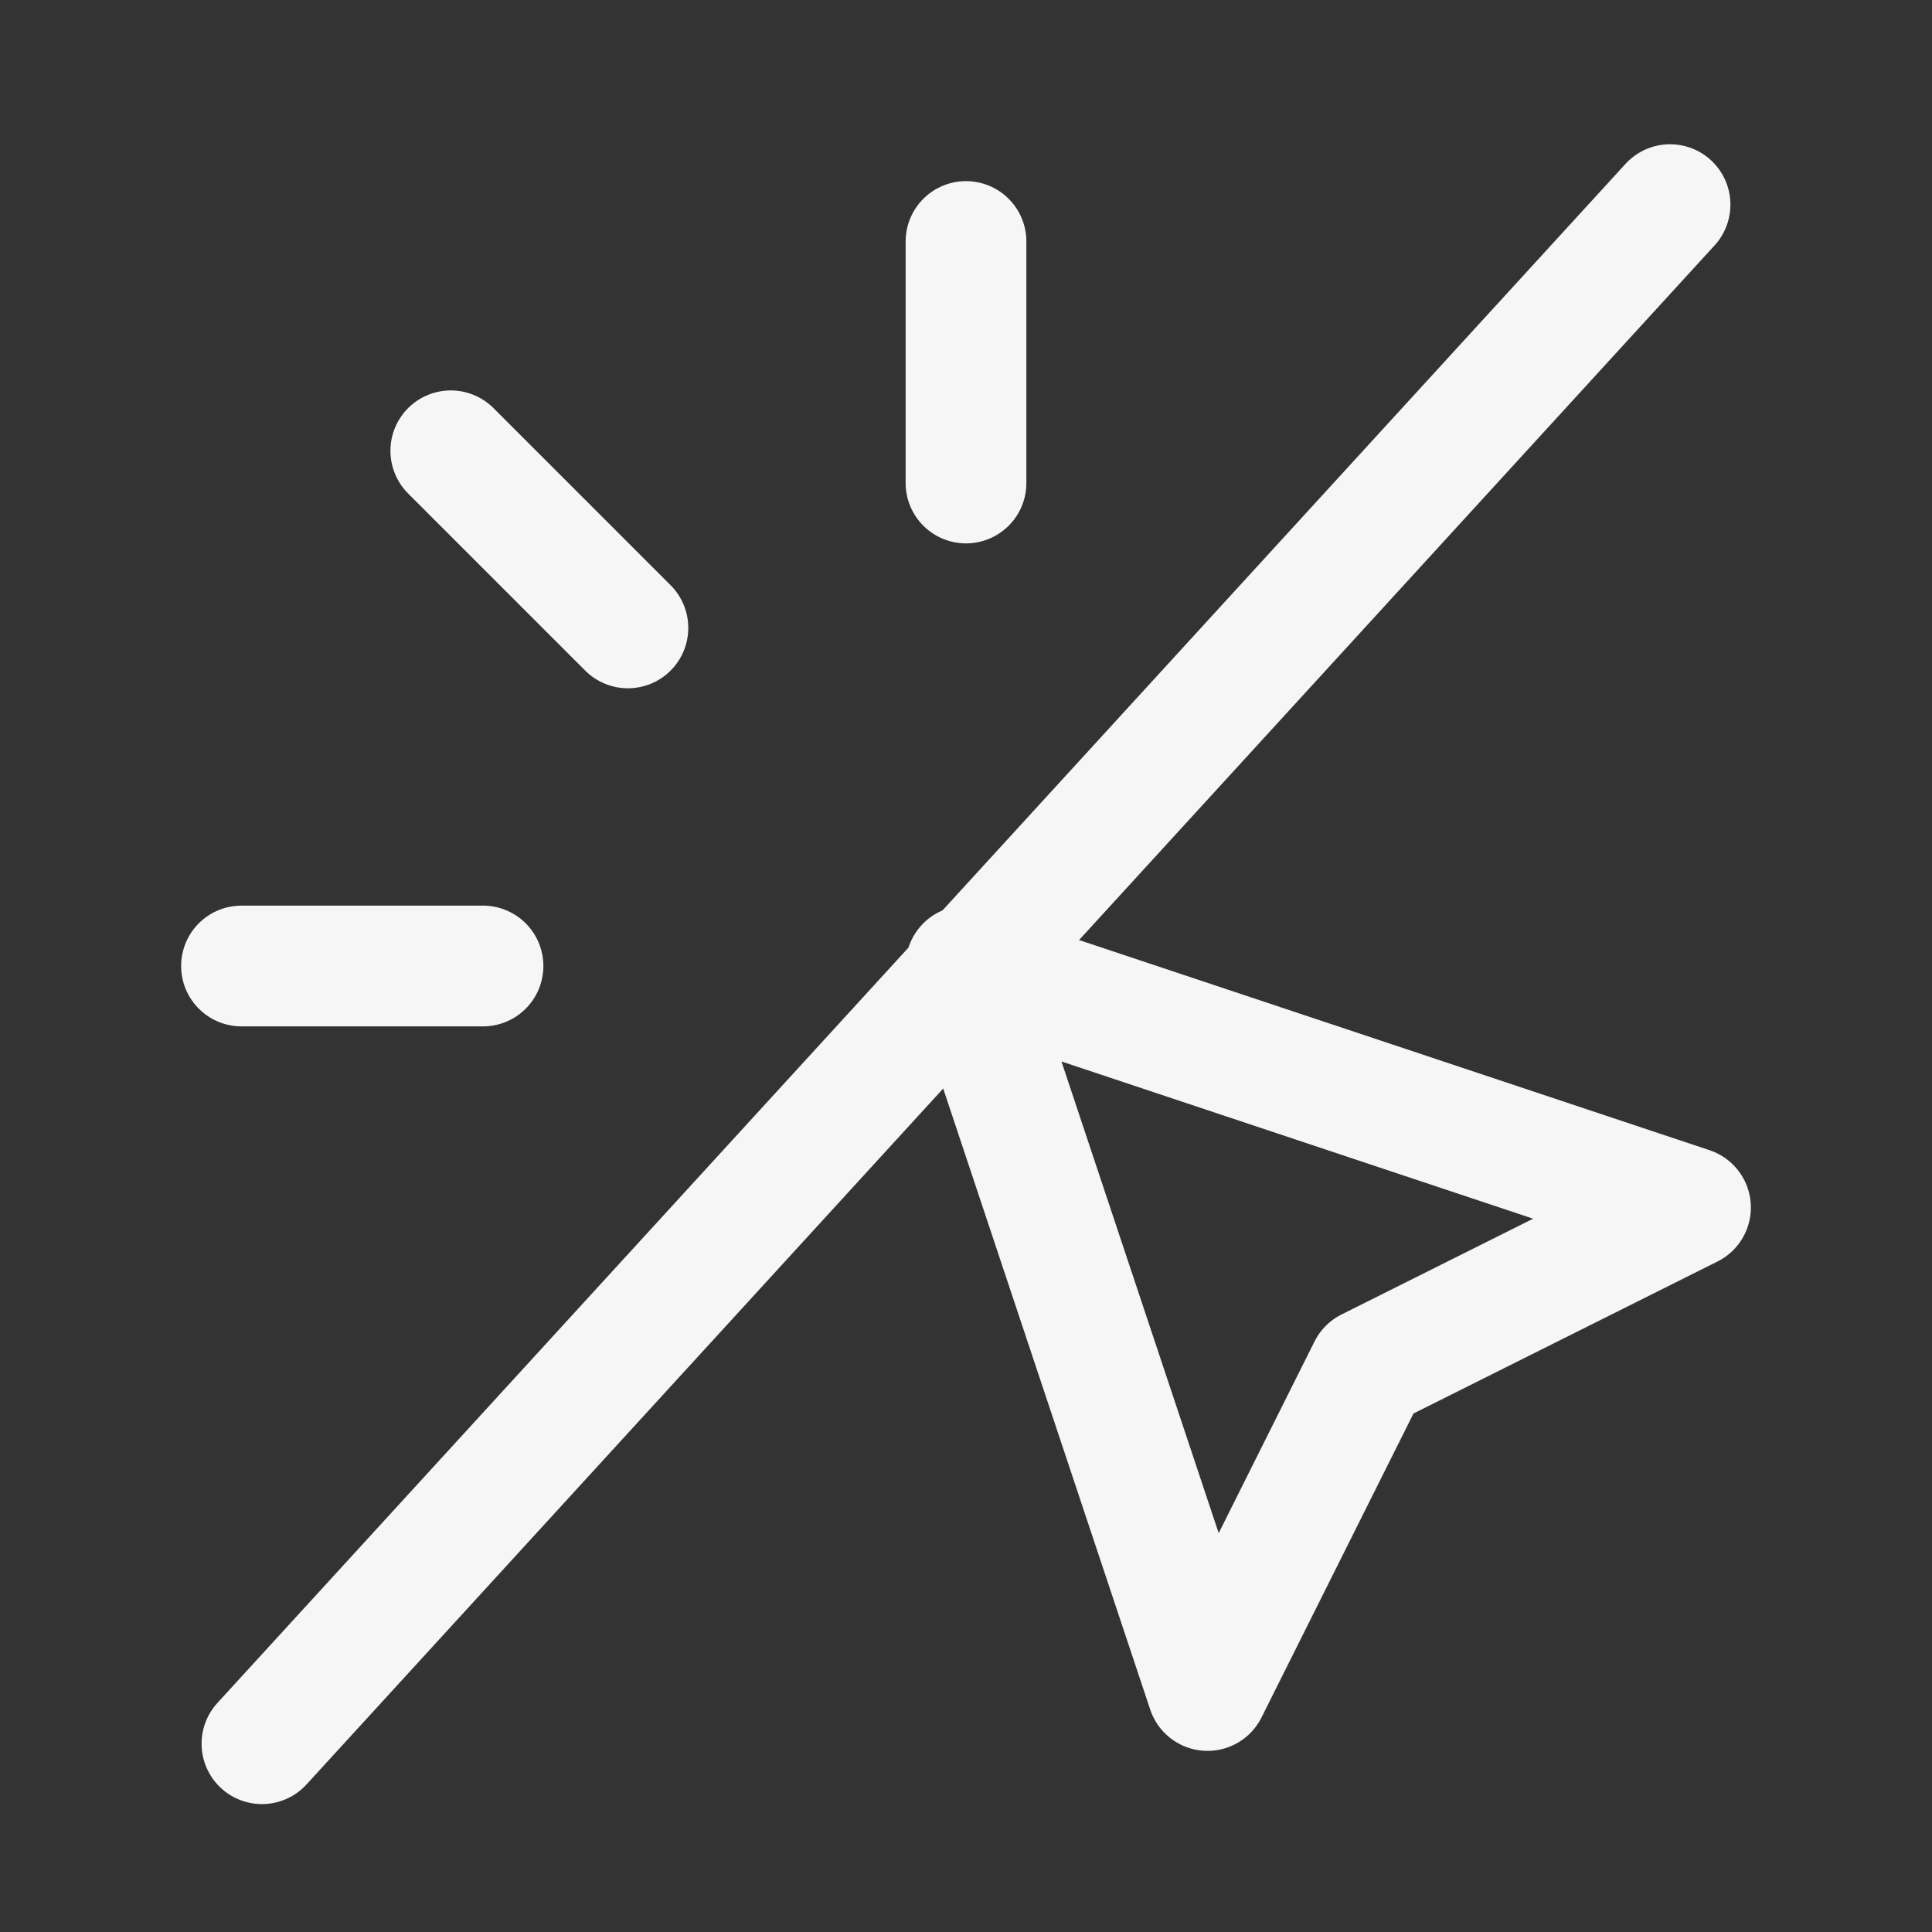 <?xml version="1.0" encoding="UTF-8" standalone="no"?>
<svg
   xmlns:dc="http://purl.org/dc/elements/1.1/"
   xmlns:cc="http://creativecommons.org/ns#"
   xmlns:rdf="http://www.w3.org/1999/02/22-rdf-syntax-ns#"
   xmlns:svg="http://www.w3.org/2000/svg"
   xmlns="http://www.w3.org/2000/svg"
   xmlns:sodipodi="http://sodipodi.sourceforge.net/DTD/sodipodi-0.dtd"
   xmlns:inkscape="http://www.inkscape.org/namespaces/inkscape"
   class="icon icon-tabler icon-tabler-click"
   width="80"
   height="80"
   viewBox="0 0 24 24"
   stroke-width="1.5"
   stroke="#f6f6f6"
   fill="none"
   stroke-linecap="round"
   stroke-linejoin="round"
   version="1.1"
   id="svg16"
   sodipodi:docname="select-crossed.svg"
   inkscape:version="0.92.4 (5da689c313, 2019-01-14)">
  <rect x="0" y="0" width="24" height="24" fill="#333333" stroke="none"/>
  <defs
     id="defs20" />
  <sodipodi:namedview
     pagecolor="#ffffff"
     bordercolor="#666666"
     borderopacity="1"
     objecttolerance="10"
     gridtolerance="10"
     guidetolerance="10"
     inkscape:pageopacity="0"
     inkscape:pageshadow="2"
     inkscape:window-width="1920"
     inkscape:window-height="1017"
     id="namedview18"
     showgrid="false"
     inkscape:zoom="2.95"
     inkscape:cx="-2.2033898"
     inkscape:cy="40"
     inkscape:window-x="-8"
     inkscape:window-y="-8"
     inkscape:window-maximized="1"
     inkscape:current-layer="svg16" />
  <path
     stroke="none"
     d="M0 0h24v24H0z"
     id="path2" />
  <line
     x1="3"
     y1="12"
     x2="6"
     y2="12"
     id="line4" />
  <line
     x1="12"
     y1="3"
     x2="12"
     y2="6"
     id="line6" />
  <line
     x1="7.8"
     y1="7.8"
     x2="5.6"
     y2="5.6"
     id="line8" />
  <path
     d="M12 12l9 3l-4 2l-2 4l-3 -9"
     id="path14" />
  <path
     style="fill:none;stroke:#f6f6f6;stroke-width:1.5;stroke-linecap:butt;stroke-linejoin:miter;stroke-miterlimit:4;stroke-dasharray:none;stroke-opacity:1"
     d="M 3.254,21.661 20.746,2.542 v 0"
     id="path823-0"
     inkscape:connector-curvature="0" />
</svg>
